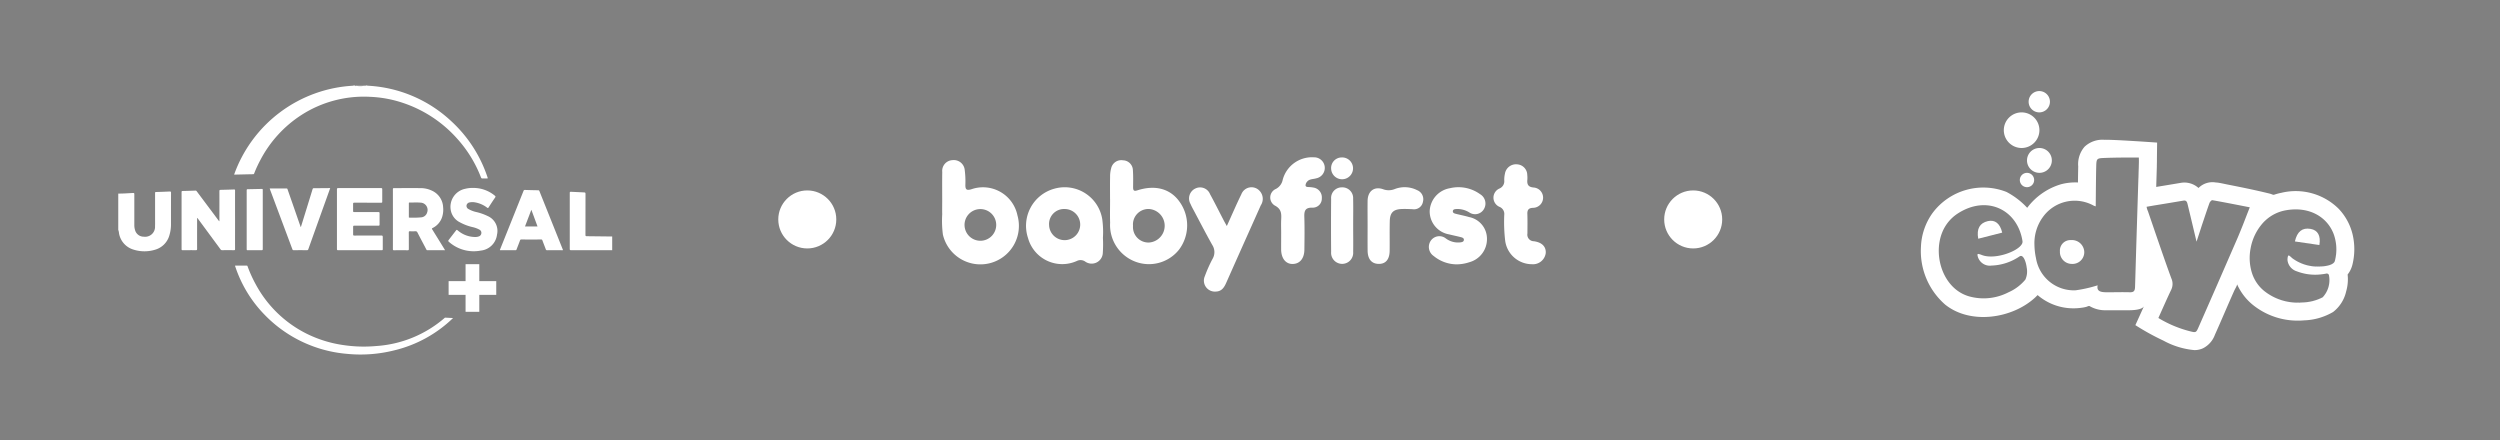 <svg xmlns="http://www.w3.org/2000/svg" width="301.948" height="53.18" viewBox="0 0 301.948 53.18">
  <rect x="0" y="0" width="301.948" height="53.18" fill="#808080" stroke="none"/>
  <g id="pqt_familiar" transform="translate(-265 -453)">
    <g id="Grupo_32689" data-name="Grupo 32689" transform="translate(372 453)">
      <rect id="Rectángulo_18532" data-name="Rectángulo 18532" width="87.948" height="53.085" rx="5" transform="translate(0 0)" fill="none"/>
      <g id="EkzKVN" transform="translate(6.782 18.991)">
        <g id="Grupo_16319" data-name="Grupo 16319" transform="translate(0 0)">
          <path id="Trazado_22262" data-name="Trazado 22262" d="M1154.05,1048.612c0-.9-.012-1.794.006-2.69a3.668,3.668,0,0,1,.132-1.044,1.252,1.252,0,0,1,1.424-.954,1.229,1.229,0,0,1,1.2,1.219c.047.676.029,1.358.023,2.037,0,.418.122.5.539.365,2.164-.69,3.983-.172,5.081,1.4a4.88,4.88,0,0,1-.083,5.784,4.644,4.644,0,0,1-5.375,1.395,4.722,4.722,0,0,1-2.937-4.663c-.031-.95-.005-1.9-.005-2.852Zm2.775,3.225a1.868,1.868,0,0,0,1.946,2.017,2.029,2.029,0,0,0-.015-4.048A1.867,1.867,0,0,0,1156.825,1051.837Z" transform="translate(-1133.762 -1043.554)" fill="#fff"/>
          <path id="Trazado_22263" data-name="Trazado 22263" d="M1029.683,1048.753c0-1.166-.013-2.333.005-3.5a1.3,1.3,0,0,1,1.245-1.427,1.326,1.326,0,0,1,1.472,1.208,10.965,10.965,0,0,1,.076,1.783c-.007.553.141.7.721.528a4.25,4.25,0,0,1,5.569,3.156,4.65,4.65,0,1,1-9.005,2.313,12.793,12.793,0,0,1-.082-2.435C1029.672,1049.838,1029.682,1049.3,1029.683,1048.753Zm4.6.985a1.909,1.909,0,0,0-1.9,2.01,1.913,1.913,0,1,0,1.9-2.01Z" transform="translate(-1029.666 -1043.476)" fill="#fff"/>
          <path id="Trazado_22264" data-name="Trazado 22264" d="M1101.289,1070.146a15.2,15.2,0,0,1-.012,1.787,1.349,1.349,0,0,1-2.149,1.061.984.984,0,0,0-.975-.064,4.285,4.285,0,0,1-5.908-2.757,4.648,4.648,0,0,1,3.178-5.967,4.592,4.592,0,0,1,5.783,3.669A11.4,11.4,0,0,1,1101.289,1070.146Zm-6.5-1.491a1.88,1.88,0,1,0,1.87-1.994A1.807,1.807,0,0,0,1094.792,1068.655Z" transform="translate(-1081.861 -1060.407)" fill="#fff"/>
          <path id="Trazado_22265" data-name="Trazado 22265" d="M1217.261,1068.609c.629-1.384,1.16-2.625,1.753-3.836a1.316,1.316,0,0,1,2.22-.4,1.411,1.411,0,0,1,.127,1.737c-.76,1.711-1.529,3.418-2.292,5.128q-.946,2.119-1.887,4.239c-.241.539-.535,1.014-1.219,1.043a1.327,1.327,0,0,1-1.359-1.854,16.659,16.659,0,0,1,.926-2.081,1.587,1.587,0,0,0-.02-1.679c-.772-1.371-1.492-2.771-2.231-4.161-.14-.263-.288-.525-.4-.8a1.328,1.328,0,0,1,.585-1.872,1.293,1.293,0,0,1,1.77.684c.562,1.022,1.079,2.069,1.617,3.1C1216.946,1068.047,1217.054,1068.232,1217.261,1068.609Z" transform="translate(-1182.868 -1060.298)" fill="#fff"/>
          <path id="Trazado_22266" data-name="Trazado 22266" d="M1393.506,1073.2a4.425,4.425,0,0,1-2.732-1.012,1.325,1.325,0,0,1-.323-1.877,1.261,1.261,0,0,1,1.811-.228,2.45,2.45,0,0,0,1.764.459c.164-.026.348-.06.391-.239.059-.248-.147-.334-.331-.381-.472-.123-.952-.216-1.425-.338a2.821,2.821,0,0,1-2.366-2.808,2.927,2.927,0,0,1,2.441-2.771,4.456,4.456,0,0,1,3.645.718,1.312,1.312,0,0,1,.478,1.781,1.235,1.235,0,0,1-1.76.437,2.744,2.744,0,0,0-1.544-.427c-.186.021-.426.012-.46.245s.2.3.379.343c.526.134,1.062.233,1.582.387a2.666,2.666,0,0,1,2.158,2.612,2.892,2.892,0,0,1-2.136,2.844A4.961,4.961,0,0,1,1393.506,1073.2Z" transform="translate(-1331.401 -1060.263)" fill="#fff"/>
          <path id="Trazado_22267" data-name="Trazado 22267" d="M1274.056,1050.81c0-.542-.023-1.086.006-1.627.036-.7,0-1.245-.781-1.647a1.129,1.129,0,0,1,.133-2,1.587,1.587,0,0,0,.827-1.1,3.656,3.656,0,0,1,3.777-2.72,1.281,1.281,0,0,1,.271,2.538c-.381.116-.834.06-1.114.421a.706.706,0,0,0-.174.433c.017.193.229.19.39.2a3.655,3.655,0,0,1,.564.061,1.2,1.2,0,0,1,1.012,1.289,1.093,1.093,0,0,1-1.147,1.137c-.834-.016-.991.36-.967,1.087.044,1.327.023,2.658.008,3.987-.012,1.074-.561,1.722-1.427,1.728-.828.006-1.371-.68-1.38-1.755C1274.052,1052.166,1274.056,1051.488,1274.056,1050.81Z" transform="translate(-1233.1 -1041.706)" fill="#fff"/>
          <path id="Trazado_22268" data-name="Trazado 22268" d="M1442.723,1058.972a3.264,3.264,0,0,1-3.223-2.787,19.3,19.3,0,0,1-.119-3.167.922.922,0,0,0-.546-.962,1.206,1.206,0,0,1,0-2.239.954.954,0,0,0,.546-.977,3.343,3.343,0,0,1,.084-.806,1.353,1.353,0,0,1,1.468-1.124,1.3,1.3,0,0,1,1.228,1.291,3.043,3.043,0,0,1,.01.57c-.054.581.115.887.781.94a1.228,1.228,0,0,1-.079,2.451c-.526.016-.721.229-.7.745.026.786.012,1.573.007,2.36a.793.793,0,0,0,.776.931c.995.134,1.49.669,1.436,1.433A1.549,1.549,0,0,1,1442.723,1058.972Z" transform="translate(-1371.481 -1046.052)" fill="#fff"/>
          <path id="Trazado_22269" data-name="Trazado 22269" d="M1344.832,1068.557c0-1-.013-2.008,0-3.012.019-1.166.809-1.776,1.89-1.386a1.921,1.921,0,0,0,1.4-.032,3.329,3.329,0,0,1,2.688.137,1.178,1.178,0,0,1,.708,1.4,1.094,1.094,0,0,1-1.262.9c-.434-.017-.869-.038-1.3-.021-1.015.039-1.422.434-1.446,1.464-.029,1.193,0,2.388-.015,3.581-.011,1.047-.483,1.6-1.331,1.584s-1.319-.576-1.33-1.6C1344.823,1070.565,1344.832,1069.561,1344.832,1068.557Z" transform="translate(-1293.436 -1060.289)" fill="#fff"/>
          <path id="Trazado_22270" data-name="Trazado 22270" d="M1320.411,1068.7c0,1.056.018,2.114,0,3.169a1.335,1.335,0,1,1-2.662,0q-.028-3.21,0-6.42a1.28,1.28,0,0,1,1.278-1.382,1.3,1.3,0,0,1,1.38,1.378C1320.432,1066.537,1320.41,1067.621,1320.411,1068.7Z" transform="translate(-1270.758 -1060.428)" fill="#fff"/>
          <path id="Trazado_22271" data-name="Trazado 22271" d="M1320.493,1043.149a1.323,1.323,0,0,1-2.644.089,1.279,1.279,0,0,1,1.268-1.382A1.316,1.316,0,0,1,1320.493,1043.149Z" transform="translate(-1270.856 -1041.831)" fill="#fff"/>
        </g>
      </g>
    </g>
    <g id="Grupo_32690" data-name="Grupo 32690" transform="translate(479 453)">
      <rect id="Rectángulo_18532-2" data-name="Rectángulo 18532" width="87.948" height="53.085" rx="5" transform="translate(0 0)" fill="none"/>
      <g id="edye_calado" data-name="edye calado" transform="translate(18 11)">
        <g id="Grupo_19717" data-name="Grupo 19717" transform="translate(0 0)">
          <path id="Trazado_42096" data-name="Trazado 42096" d="M52.825,55.2a1.263,1.263,0,0,0-1.317,1.357,1.44,1.44,0,0,0,1.435,1.519,1.419,1.419,0,0,0,1.506-1.449A1.493,1.493,0,0,0,52.825,55.2Z" transform="translate(-34.712 -37.201)" fill="#fff"/>
          <path id="Trazado_42097" data-name="Trazado 42097" d="M24.023,49.468c-.26-1.112-.871-1.584-1.731-1.39-.989.231-1.379.917-1.165,2.127Z" transform="translate(-14.199 -32.372)" fill="#fff"/>
          <path id="Trazado_42098" data-name="Trazado 42098" d="M140.439,50.972c-1-.177-1.625.316-1.895,1.516l2.957.433C141.689,51.794,141.307,51.123,140.439,50.972Z" transform="translate(-93.368 -34.327)" fill="#fff"/>
          <g id="Grupo_19716" data-name="Grupo 19716" transform="translate(0 5.881)">
            <path id="Trazado_42099" data-name="Trazado 42099" d="M136.955,64.067a6.16,6.16,0,0,0,2.865.376,6.4,6.4,0,0,0,.682-.1.279.279,0,0,1,.325.159.28.28,0,0,0-.328-.166,6.5,6.5,0,0,1-.682.1,6.164,6.164,0,0,1-2.865-.375,1.607,1.607,0,0,1-1.122-1.309A1.591,1.591,0,0,0,136.955,64.067Z" transform="translate(-91.539 -48.171)" fill="none"/>
            <path id="Trazado_42100" data-name="Trazado 42100" d="M140.439,50.971c-1-.177-1.627.309-1.895,1.516l2.957.433C141.689,51.794,141.307,51.122,140.439,50.971Z" transform="translate(-93.368 -40.208)" fill="none"/>
            <path id="Trazado_42101" data-name="Trazado 42101" d="M121.9,48.574a6.274,6.274,0,0,1,1.608-3.241c.07-.071.142-.138.216-.2a4.866,4.866,0,0,1,2.382-1.191c2.851-.534,5.04.766,5.832,2.853-.79-2.086-2.981-3.389-5.835-2.859a4.867,4.867,0,0,0-2.382,1.19c-.074.071-.146.134-.216.205a6.269,6.269,0,0,0-1.608,3.241,6.068,6.068,0,0,0,.134,2.8A6.069,6.069,0,0,1,121.9,48.574Z" transform="translate(-82.083 -35.408)" fill="none"/>
            <path id="Trazado_42102" data-name="Trazado 42102" d="M50.588,24.639c-1.01.039-1.029.058-1.055,1.091-.036,1.563-.041,3.127-.06,4.758a1.88,1.88,0,0,1-.243-.086,4.725,4.725,0,0,0-6.158,1.406,5.362,5.362,0,0,0-1,3.334,8.4,8.4,0,0,0,.15,1.428c.011.057.024.113.036.169a4.63,4.63,0,0,0,4.8,3.887,16.2,16.2,0,0,0,2.649-.6c-.162.733.41.829,1.023.838.952.008,1.905-.028,2.857,0,.511.016.624-.193.638-.67q.015-.444.027-.889.109-3.753.228-7.506.071-2.27.143-4.538c.005-.153.018-.3.018-.456,0-.061.007-.3.016-.6.005-.185.018-.368.018-.554.007-.221.013-.446.013-.678v-.39c-1.1,0-2.194,0-3.291.024Q50.99,24.623,50.588,24.639Z" transform="translate(-28.348 -22.453)" fill="none"/>
            <path id="Trazado_42103" data-name="Trazado 42103" d="M16.395,48.469a6.376,6.376,0,0,1-3.382,1.108,1.507,1.507,0,0,1-1.694-1.232c-.025-.152.038-.182.135-.166a2.3,2.3,0,0,1,.388.123c1.522.6,4.341-.4,4.838-1.332a.546.546,0,0,0,.072-.34C16.156,42.8,12.427,41,8.9,43.312a4.884,4.884,0,0,0-1.86,2.3c-1.119,2.84.169,6.8,3.266,7.685a6.522,6.522,0,0,0,4.748-.489A5.547,5.547,0,0,0,17.1,51.269a2.387,2.387,0,0,0,.165-1.442C17.153,48.99,16.8,48.186,16.395,48.469Z" transform="translate(-4.474 -34.378)" fill="none"/>
            <path id="Trazado_42104" data-name="Trazado 42104" d="M91.553,40.422c-.095-.016-.3.2-.347.342-.238.67-.466,1.354-.7,2.043-.1.309-.207.624-.312.938l-.2.617-.35,1.072c-.08-.337-.12-.5-.159-.67l-.007-.028q-.268-1.127-.536-2.253-.194-.805-.387-1.609c-.063-.267-.161-.459-.5-.4-1.11.188-2.222.37-3.362.557-.324.052-.751.132-1.081.186a1.874,1.874,0,0,0,.163.536c.055.159.109.319.164.48q.329.956.654,1.912.567,1.655,1.142,3.305.421,1.2.859,2.4a1.623,1.623,0,0,1-.011,1.392c-.531,1.114-1.024,2.245-1.549,3.407a13.972,13.972,0,0,0,3.752,1.587c.794.2.8.206,1.12-.518q2.025-4.6,4.027-9.208l.67-1.538c.161-.374.315-.752.469-1.136.2-.5.4-1.012.607-1.548L95.792,42l.283-.718C94.5,40.975,93.027,40.682,91.553,40.422Z" transform="translate(-56.349 -33.122)" fill="none"/>
            <path id="Trazado_42105" data-name="Trazado 42105" d="M52.14,29.451a6.785,6.785,0,0,0-1.682-3.083,7.371,7.371,0,0,0-6.892-1.932,6.971,6.971,0,0,0-.894.236c-.115.039-.275-.049-.382-.085-.169-.056-.344-.092-.517-.134-1.593-.386-3.2-.708-4.807-1.025-.412-.082-.825-.184-1.242-.229a.741.741,0,0,1-.134-.008,2.368,2.368,0,0,0-2.057.669,2.546,2.546,0,0,0-2.182-.613c-.967.164-1.923.32-2.925.485L28.5,21.31c0-.231.008-.447.011-.678v-.32l.024-1.936s-5.273-.376-6.381-.337a3.153,3.153,0,0,0-2.377.834,3.209,3.209,0,0,0-.771,2.383c-.014.649-.024,1.29-.032,1.939a6.751,6.751,0,0,0-2.041.213,7.9,7.9,0,0,0-4.089,2.847,9.312,9.312,0,0,0-2.5-1.916,7.645,7.645,0,0,0-8.922,2.53,7.468,7.468,0,0,0-1.411,4.1,8.575,8.575,0,0,0,2.93,6.979C6,40.4,11.053,39.642,13.815,37.078c.024-.022.288-.281.287-.282a6.609,6.609,0,0,0,3.977,1.589,6.9,6.9,0,0,0,1.389-.068,3.622,3.622,0,0,0,.548-.111c.083-.025.281-.134.367-.079a3.71,3.71,0,0,0,1.994.5c.915.012,1.829,0,2.744,0,.4,0,1.62-.031,1.83-.5-.08.178-.161.359-.242.536l-.8,1.763a29.3,29.3,0,0,0,3.4,1.876,9.531,9.531,0,0,0,3.739,1.139,2.447,2.447,0,0,0,1.04-.226A2.952,2.952,0,0,0,35.51,41.6c.8-1.781,1.554-3.585,2.355-5.369.048-.112.37-.65.327-.748a6.683,6.683,0,0,0,1.987,2.559,8.615,8.615,0,0,0,5.343,1.839c.253,0,.511-.011.767-.033a7.438,7.438,0,0,0,3.5-1.01,4.326,4.326,0,0,0,1.577-2.484,5.237,5.237,0,0,0,.178-2.043,3.142,3.142,0,0,0,.582-1.2A7.767,7.767,0,0,0,52.14,29.451ZM12.621,34.927a5.547,5.547,0,0,1-2.045,1.534,6.522,6.522,0,0,1-4.748.489c-3.1-.886-4.385-4.845-3.266-7.685a4.884,4.884,0,0,1,1.86-2.3c3.53-2.314,7.259-.509,7.854,3.318a.546.546,0,0,1-.072.34c-.5.929-3.316,1.933-4.838,1.332a2.3,2.3,0,0,0-.388-.123c-.1-.016-.16.014-.135.166a1.507,1.507,0,0,0,1.694,1.232,6.376,6.376,0,0,0,3.382-1.108c.409-.283.759.521.866,1.358A2.387,2.387,0,0,1,12.621,34.927ZM26.334,20.563c0,.232-.006.457-.013.678,0,.186-.012.369-.018.554-.008.3-.013.536-.016.6,0,.151-.012.3-.018.456q-.072,2.268-.143,4.538-.119,3.753-.228,7.506-.012.445-.027.889c-.013.477-.127.686-.638.67-.951-.028-1.9.008-2.857,0-.613-.009-1.185-.1-1.023-.838a16.2,16.2,0,0,1-2.649.6,4.63,4.63,0,0,1-4.8-3.886c-.012-.056-.025-.112-.036-.169a8.4,8.4,0,0,1-.15-1.428,5.362,5.362,0,0,1,1-3.334,4.725,4.725,0,0,1,6.158-1.406,1.88,1.88,0,0,0,.243.086c.019-1.631.024-3.2.06-4.758.026-1.033.045-1.052,1.055-1.091q.4-.016.8-.025c1.1-.027,2.195-.024,3.291-.024Zm13.109,6.351-.111.286c-.206.536-.4,1.047-.607,1.548-.155.383-.308.761-.469,1.136l-.67,1.538q-2,4.608-4.027,9.208c-.318.724-.326.723-1.12.518a13.972,13.972,0,0,1-3.752-1.587c.525-1.162,1.018-2.294,1.549-3.407a1.623,1.623,0,0,0,.011-1.392q-.438-1.2-.859-2.4-.575-1.65-1.142-3.305-.326-.957-.654-1.912c-.055-.161-.109-.321-.164-.48a1.875,1.875,0,0,1-.163-.536c.33-.054.756-.134,1.081-.186,1.14-.186,2.253-.368,3.362-.557.337-.057.435.135.5.4q.193.8.387,1.609.269,1.125.536,2.253l.007.028c.04.166.08.333.159.67l.35-1.072.2-.617c.1-.314.207-.628.312-.938.231-.689.458-1.373.7-2.043.051-.143.252-.359.347-.342,1.475.26,2.949.553,4.522.86ZM50,32.655c-.105.432-.867.663-1.8.68a5.131,5.131,0,0,1-3.378-1.025,2.318,2.318,0,0,0-.311-.268c-.082-.052-.147-.061-.189.1a1.428,1.428,0,0,0-.036.474,1.607,1.607,0,0,0,1.122,1.309,6.164,6.164,0,0,0,2.865.375,6.5,6.5,0,0,0,.682-.1.28.28,0,0,1,.328.166,3.047,3.047,0,0,1-.751,2.69,5.569,5.569,0,0,1-2.479.627,6.506,6.506,0,0,1-4.569-1.375A4.6,4.6,0,0,1,39.952,34a6.068,6.068,0,0,1-.134-2.8,6.269,6.269,0,0,1,1.608-3.241c.07-.071.142-.134.216-.205a4.867,4.867,0,0,1,2.382-1.19c2.853-.53,5.045.773,5.835,2.859A5.432,5.432,0,0,1,50,32.655Z" transform="translate(0 -18.036)" fill="#fff"/>
            <path id="Trazado_42106" data-name="Trazado 42106" d="M141.524,56.174c-.106.431-.867.67-1.8.68a5.131,5.131,0,0,1-3.378-1.025,2.272,2.272,0,0,0-.311-.268c-.082-.052-.152-.048-.189.1a1.416,1.416,0,0,0-.032.481,1.427,1.427,0,0,1,.036-.474c.041-.163.107-.154.189-.1a2.317,2.317,0,0,1,.311.268,5.131,5.131,0,0,0,3.378,1.025c.931-.016,1.693-.248,1.8-.68a5.432,5.432,0,0,0-.143-3.236A5.415,5.415,0,0,1,141.524,56.174Z" transform="translate(-91.524 -41.561)" fill="#153188"/>
            <path id="Trazado_42107" data-name="Trazado 42107" d="M131.107,70.044a5.556,5.556,0,0,1-2.479.627,6.507,6.507,0,0,1-4.569-1.375,4.6,4.6,0,0,1-1.533-2.306A4.6,4.6,0,0,0,124.06,69.3a6.506,6.506,0,0,0,4.569,1.375,5.569,5.569,0,0,0,2.479-.627,3.047,3.047,0,0,0,.751-2.69A3.056,3.056,0,0,1,131.107,70.044Z" transform="translate(-82.573 -51.027)" fill="#153188"/>
          </g>
          <path id="Trazado_42108" data-name="Trazado 42108" d="M37.523,32.018a.865.865,0,1,0-.865-.865A.865.865,0,0,0,37.523,32.018Z" transform="translate(-24.705 -20.411)" fill="#fff"/>
          <path id="Trazado_42109" data-name="Trazado 42109" d="M40.813,24.085a1.5,1.5,0,1,0-1.5-1.5A1.5,1.5,0,0,0,40.813,24.085Z" transform="translate(-26.493 -14.209)" fill="#fff"/>
          <path id="Trazado_42110" data-name="Trazado 42110" d="M32.875,12.192a2.15,2.15,0,1,0-2.15-2.15A2.15,2.15,0,0,0,32.875,12.192Z" transform="translate(-20.706 -5.318)" fill="#fff"/>
          <path id="Trazado_42111" data-name="Trazado 42111" d="M41.2,2.574a1.287,1.287,0,1,0-1.287-1.287A1.287,1.287,0,0,0,41.2,2.574Z" transform="translate(-26.897 0)" fill="#fff"/>
        </g>
      </g>
    </g>
    <g id="Grupo_32688" data-name="Grupo 32688" transform="translate(265 453)">
      <rect id="Rectángulo_18532-3" data-name="Rectángulo 18532" width="88.105" height="53.18" rx="5" transform="translate(0 0)" fill="none"/>
      <g id="Grupo_22158" data-name="Grupo 22158" transform="translate(14.288 10.319)">
        <path id="Trazado_42240" data-name="Trazado 42240" d="M44.983-378.069c-.54.025-1.08.047-1.62.06-.107,0-.133.028-.132.134,0,1.088,0,2.176,0,3.264,0,.245.008.491-.006.735a1.2,1.2,0,0,1-1.359,1.265,1.083,1.083,0,0,1-1.055-.8,2,2,0,0,1-.088-.6c0-1.241,0-2.482,0-3.723,0-.139-.035-.161-.167-.155-.591.028-1.181.078-1.773.07v4.383a1.437,1.437,0,0,1,.09.406,2.488,2.488,0,0,0,1.768,1.984,4.361,4.361,0,0,0,2.577.011,2.5,2.5,0,0,0,1.726-1.694,4.552,4.552,0,0,0,.207-1.447c0-1.241,0-2.482.006-3.723C45.164-378.055,45.111-378.075,44.983-378.069Z" transform="translate(-38.788 390.88)" fill="#fff"/>
        <path id="Trazado_42241" data-name="Trazado 42241" d="M232.621-372.585c-.124,0-.148-.043-.148-.158,0-1.655,0-3.31.006-4.965,0-.13-.038-.162-.156-.166-.535-.02-1.07-.043-1.6-.076-.129-.008-.146.032-.146.146q0,3.379,0,6.758c0,.115.022.153.146.152.976-.006,1.951,0,2.927,0l2.053,0v-1.655C234.673-372.567,233.647-372.58,232.621-372.585Z" transform="translate(-176.05 390.795)" fill="#fff"/>
        <path id="Trazado_42242" data-name="Trazado 42242" d="M140.908-423.1c0-.009.013-.015.008-.026h-.889c-.005.011,0,.018.008.027Z" transform="translate(-111.245 423.13)" fill="#fff"/>
        <path id="Trazado_42243" data-name="Trazado 42243" d="M143.367-423.106c0-.008.011-.015.006-.025h-.214c0,.009,0,.017,0,.026Z" transform="translate(-113.487 423.13)" fill="#fff"/>
        <path id="Trazado_42244" data-name="Trazado 42244" d="M139.483-423.1a.168.168,0,0,0,0-.027h-.215c-.005.01,0,.017.006.025Z" transform="translate(-110.704 423.13)" fill="#fff"/>
        <path id="Trazado_42245" data-name="Trazado 42245" d="M90.414-412.535a14.6,14.6,0,0,1,.716-1.551,14.418,14.418,0,0,1,4.953-5.459,13.935,13.935,0,0,1,8.283-2.211,14.234,14.234,0,0,1,3.973.725,15.206,15.206,0,0,1,6.622,4.377,15.014,15.014,0,0,1,2.826,4.617c.041.106.087.154.205.145.153-.012.306,0,.46,0,.178,0,.179,0,.123-.165a15.986,15.986,0,0,0-4.262-6.653A15.961,15.961,0,0,0,104.06-423.1a.131.131,0,0,1,0-.026h-.184a.059.059,0,0,1,0,.025h-.008c0,.007,0,.016-.005.022a.164.164,0,0,1-.2-.021h-.012c0,.008,0,.018-.007.024a2.691,2.691,0,0,1-.859,0c-.008-.005,0-.015-.006-.022h-.011a.167.167,0,0,1-.2.019c-.007-.006,0-.014,0-.021h-.008a.123.123,0,0,1,0-.025h-.184a.068.068,0,0,1,0,.027,16.2,16.2,0,0,0-14.4,10.74c.774-.018,1.544-.036,2.314-.05C90.377-412.415,90.391-412.475,90.414-412.535Z" transform="translate(-73.989 423.13)" fill="#fff"/>
        <path id="Trazado_42246" data-name="Trazado 42246" d="M72.137-378.8c0-.106-.023-.135-.134-.131-.535.021-1.071.034-1.607.046-.111,0-.151.035-.151.158.005,1.154,0,2.309,0,3.463a.323.323,0,0,1-.024.182l-.175-.233-2.521-3.371c-.043-.057-.077-.111-.167-.108-.515.019-1.03.036-1.545.046-.106,0-.137.032-.137.139q0,3.441,0,6.88c0,.112.036.133.139.132.526,0,1.052-.007,1.578,0,.126,0,.16-.031.159-.159-.005-1.195,0-2.39,0-3.585,0-.05-.019-.107.027-.157q1.4,1.9,2.794,3.789a.229.229,0,0,0,.211.112q.7-.01,1.41,0c.113,0,.143-.023.143-.14-.005-1.154,0-2.309,0-3.463C72.134-376.4,72.133-377.6,72.137-378.8Z" transform="translate(-58.034 391.496)" fill="#fff"/>
        <path id="Trazado_42247" data-name="Trazado 42247" d="M160.207-374.53c-.056-.089-.053-.122.048-.174a2.244,2.244,0,0,0,1.165-1.389,2.951,2.951,0,0,0,.1-1.122,2.3,2.3,0,0,0-1.3-1.973,3.208,3.208,0,0,0-1.448-.333c-1.057-.007-2.115,0-3.172,0-.109,0-.147.02-.147.141q.006,3.609,0,7.218c0,.11.02.148.14.146q.82-.011,1.64,0c.128,0,.147-.042.146-.155,0-.664,0-1.328-.005-1.992,0-.125.038-.152.153-.147a5.732,5.732,0,0,0,.628,0,.246.246,0,0,1,.269.161c.35.679.709,1.353,1.064,2.029.029.054.044.1.127.1.7,0,1.408,0,2.141,0l-.1-.168Q160.932-373.361,160.207-374.53Zm-.617-2.051a.811.811,0,0,1-.694.589,10.576,10.576,0,0,1-1.451.035c-.086,0-.064-.062-.064-.108,0-.27,0-.54,0-.811s0-.531,0-.8c0-.06,0-.108.083-.106.444.011.888-.023,1.33.016A.88.88,0,0,1,159.59-376.581Z" transform="translate(-122.288 391.922)" fill="#fff"/>
        <path id="Trazado_42248" data-name="Trazado 42248" d="M131.832-372.022q2.636-.006,5.271,0c.1,0,.127-.025.126-.125-.005-.485-.008-.971,0-1.456,0-.146-.023-.2-.186-.194-1.078.009-2.155,0-3.234.007-.11,0-.164-.013-.159-.145.011-.3.012-.592,0-.888-.005-.138.037-.167.17-.166.96.006,1.92,0,2.881.006.115,0,.146-.03.144-.144-.007-.449-.008-.9,0-1.348,0-.129-.034-.159-.16-.158-.965.005-1.931,0-2.9.005-.105,0-.14-.026-.138-.135.007-.281.01-.562,0-.843-.005-.129.03-.158.157-.157,1.077.006,2.156,0,3.233.005.092,0,.132-.013.13-.121q-.01-.758,0-1.517c0-.117-.043-.129-.142-.129q-2.59,0-5.179,0c-.12,0-.152.03-.151.151,0,1.2,0,2.4,0,3.6s0,2.411,0,3.616C131.7-372.056,131.72-372.021,131.832-372.022Z" transform="translate(-105.287 391.923)" fill="#fff"/>
        <path id="Trazado_42249" data-name="Trazado 42249" d="M183.748-376.188a6.526,6.526,0,0,0-1.349-.48,3.282,3.282,0,0,1-.968-.365.43.43,0,0,1-.243-.455.446.446,0,0,1,.38-.35,1.568,1.568,0,0,1,.609-.012,3.334,3.334,0,0,1,1.5.648c.089.065.121.054.178-.035.255-.4.515-.8.784-1.187.071-.1.059-.152-.034-.229a4.064,4.064,0,0,0-2.656-.934,3.528,3.528,0,0,0-.9.1,2.227,2.227,0,0,0-1.739,2.714,2.05,2.05,0,0,0,1.093,1.348,6.03,6.03,0,0,0,1.495.566,3.144,3.144,0,0,1,.856.315.43.43,0,0,1,.225.422.44.44,0,0,1-.3.388,1.2,1.2,0,0,1-.435.073,3.234,3.234,0,0,1-2.093-.774c-.152-.121-.152-.122-.273.036l-.776,1.006c-.165.215-.167.218.044.393a4.511,4.511,0,0,0,3.768.98,2.2,2.2,0,0,0,1.955-1.925A1.956,1.956,0,0,0,183.748-376.188Z" transform="translate(-139.128 391.966)" fill="#fff"/>
        <path id="Trazado_42250" data-name="Trazado 42250" d="M207.31-374.48l-1.633-4.08c-.028-.068-.042-.135-.151-.137q-.8-.01-1.607-.04c-.109,0-.146.04-.182.132q-1.155,2.893-2.316,5.785l-.538,1.342c.02.01.028.018.037.018.623,0,1.246,0,1.87,0,.085,0,.1-.052.12-.109.139-.361.281-.721.416-1.083a.136.136,0,0,1,.153-.1q1.2.006,2.391,0a.136.136,0,0,1,.152.107c.133.357.275.712.407,1.07a.158.158,0,0,0,.177.121c.6-.005,1.2,0,1.793,0,.034,0,.068,0,.1-.006.016-.046-.01-.075-.023-.108Zm-3.39.159.77-2.021.747,2.021Z" transform="translate(-154.801 391.358)" fill="#fff"/>
        <path id="Trazado_42251" data-name="Trazado 42251" d="M108.288-379.369q-.385,1.264-.777,2.525c-.208.673-.417,1.347-.627,2.026-.052-.026-.053-.073-.065-.108q-.376-1.074-.747-2.149-.4-1.146-.8-2.292c-.02-.058-.033-.106-.119-.105-.668,0-1.337,0-2.039,0,.029.088.041.126.055.164q1.343,3.588,2.684,7.176a.154.154,0,0,0,.177.116q.781-.008,1.563,0a.17.17,0,0,0,.193-.136q1.136-3.184,2.279-6.365c.118-.328.235-.657.358-1h-.171c-.6.005-1.195.014-1.792.012C108.351-379.506,108.317-379.465,108.288-379.369Z" transform="translate(-84.829 391.916)" fill="#fff"/>
        <path id="Trazado_42252" data-name="Trazado 42252" d="M95.172-379.166c-.576.018-1.152.028-1.729.036-.09,0-.107.03-.107.113q0,3.569,0,7.139c0,.1.031.115.121.115.557,0,1.113-.005,1.67,0,.116,0,.152-.023.151-.147-.005-1.18,0-2.359,0-3.539s0-2.39,0-3.585C95.275-379.106,95.29-379.17,95.172-379.166Z" transform="translate(-77.829 391.665)" fill="#fff"/>
        <path id="Trazado_42253" data-name="Trazado 42253" d="M184.874-345.146h-2.048v-2.048h-1.658v2.048H179.12v1.658h2.048v2.048h1.658v-2.048h2.048Z" transform="translate(-139.225 368.782)" fill="#fff"/>
        <path id="Trazado_42254" data-name="Trazado 42254" d="M105.454-336.858a16.585,16.585,0,0,1-3.969-.115,14.577,14.577,0,0,1-4.5-1.405,14.135,14.135,0,0,1-6.108-5.971,15.581,15.581,0,0,1-.952-2.1c-.019-.052-.02-.12-.112-.119-.469,0-.937,0-1.4,0-.023.055.007.091.02.128a15.1,15.1,0,0,0,3.5,5.768,15.659,15.659,0,0,0,9.969,4.757,16.683,16.683,0,0,0,5.742-.424,15.341,15.341,0,0,0,7.087-3.9l-.975-.049A14.035,14.035,0,0,1,105.454-336.858Z" transform="translate(-74.299 368.332)" fill="#fff"/>
      </g>
    </g>
    <ellipse id="Elipse_390" data-name="Elipse 390" cx="3.503" cy="3.503" rx="3.503" ry="3.503" transform="translate(359 476)" fill="#fff"/>
    <ellipse id="Elipse_398" data-name="Elipse 398" cx="3.503" cy="3.503" rx="3.503" ry="3.503" transform="translate(466 476)" fill="#fff"/>
  </g>
</svg>
